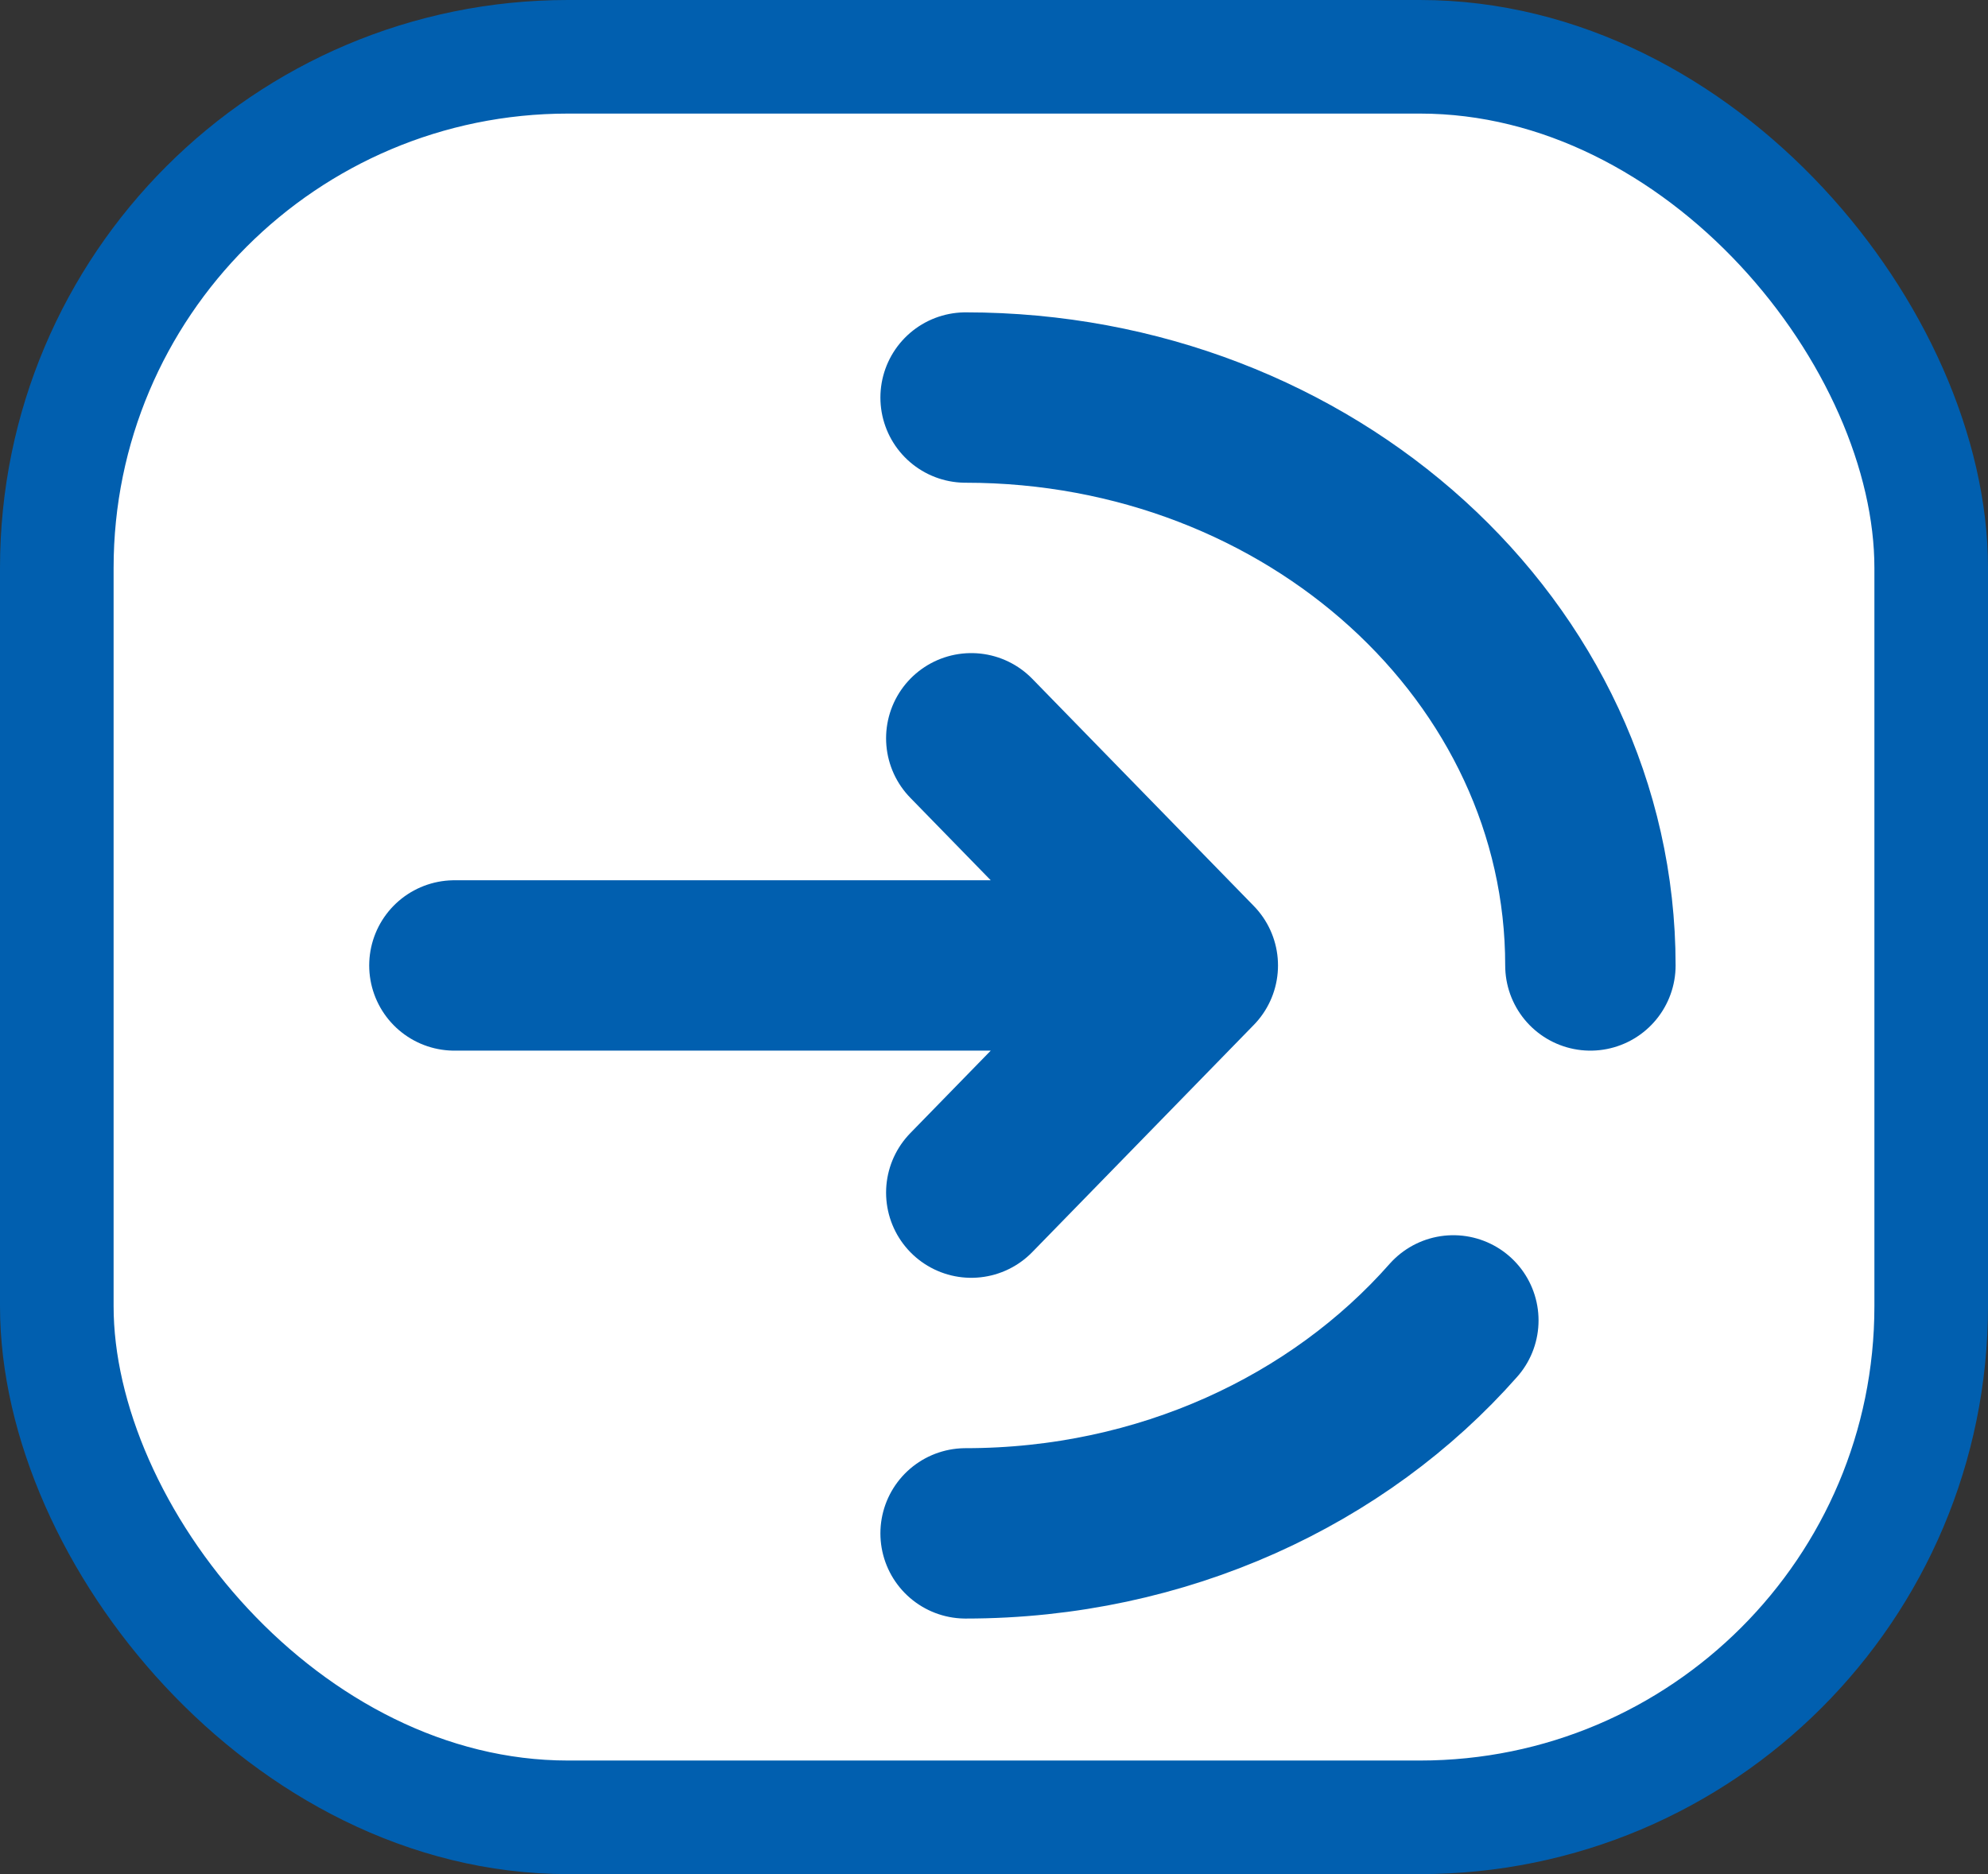 <svg width="35" height="33" viewBox="0 0 35 33" fill="none" xmlns="http://www.w3.org/2000/svg">
<rect x="0" y="0" width="35" height="33" fill="#333333" stroke="none"/>
<rect x="1" y="1" width="33" height="31" rx="9" fill="white"/>
<rect x="1" y="1" width="33" height="31" rx="9" stroke="#015FAF" stroke-width="2"/>
<path d="M28 17C28 11.477 23.075 7 17 7L28 17ZM17 27C20.474 27 23.571 25.536 25.587 23.25L17 27Z" fill="white"/>
<path d="M28 17C28 11.477 23.075 7 17 7M17 27C20.474 27 23.571 25.536 25.587 23.25" stroke="#015FAF" stroke-width="3" stroke-linecap="round"/>
<path d="M8 17H21H8ZM21 17L17.1 13L21 17ZM21 17L17.1 21L21 17Z" fill="white"/>
<path d="M8 17H21M21 17L17.1 13M21 17L17.1 21" stroke="#015FAF" stroke-width="3" stroke-linecap="round" stroke-linejoin="round"/>
</svg>
